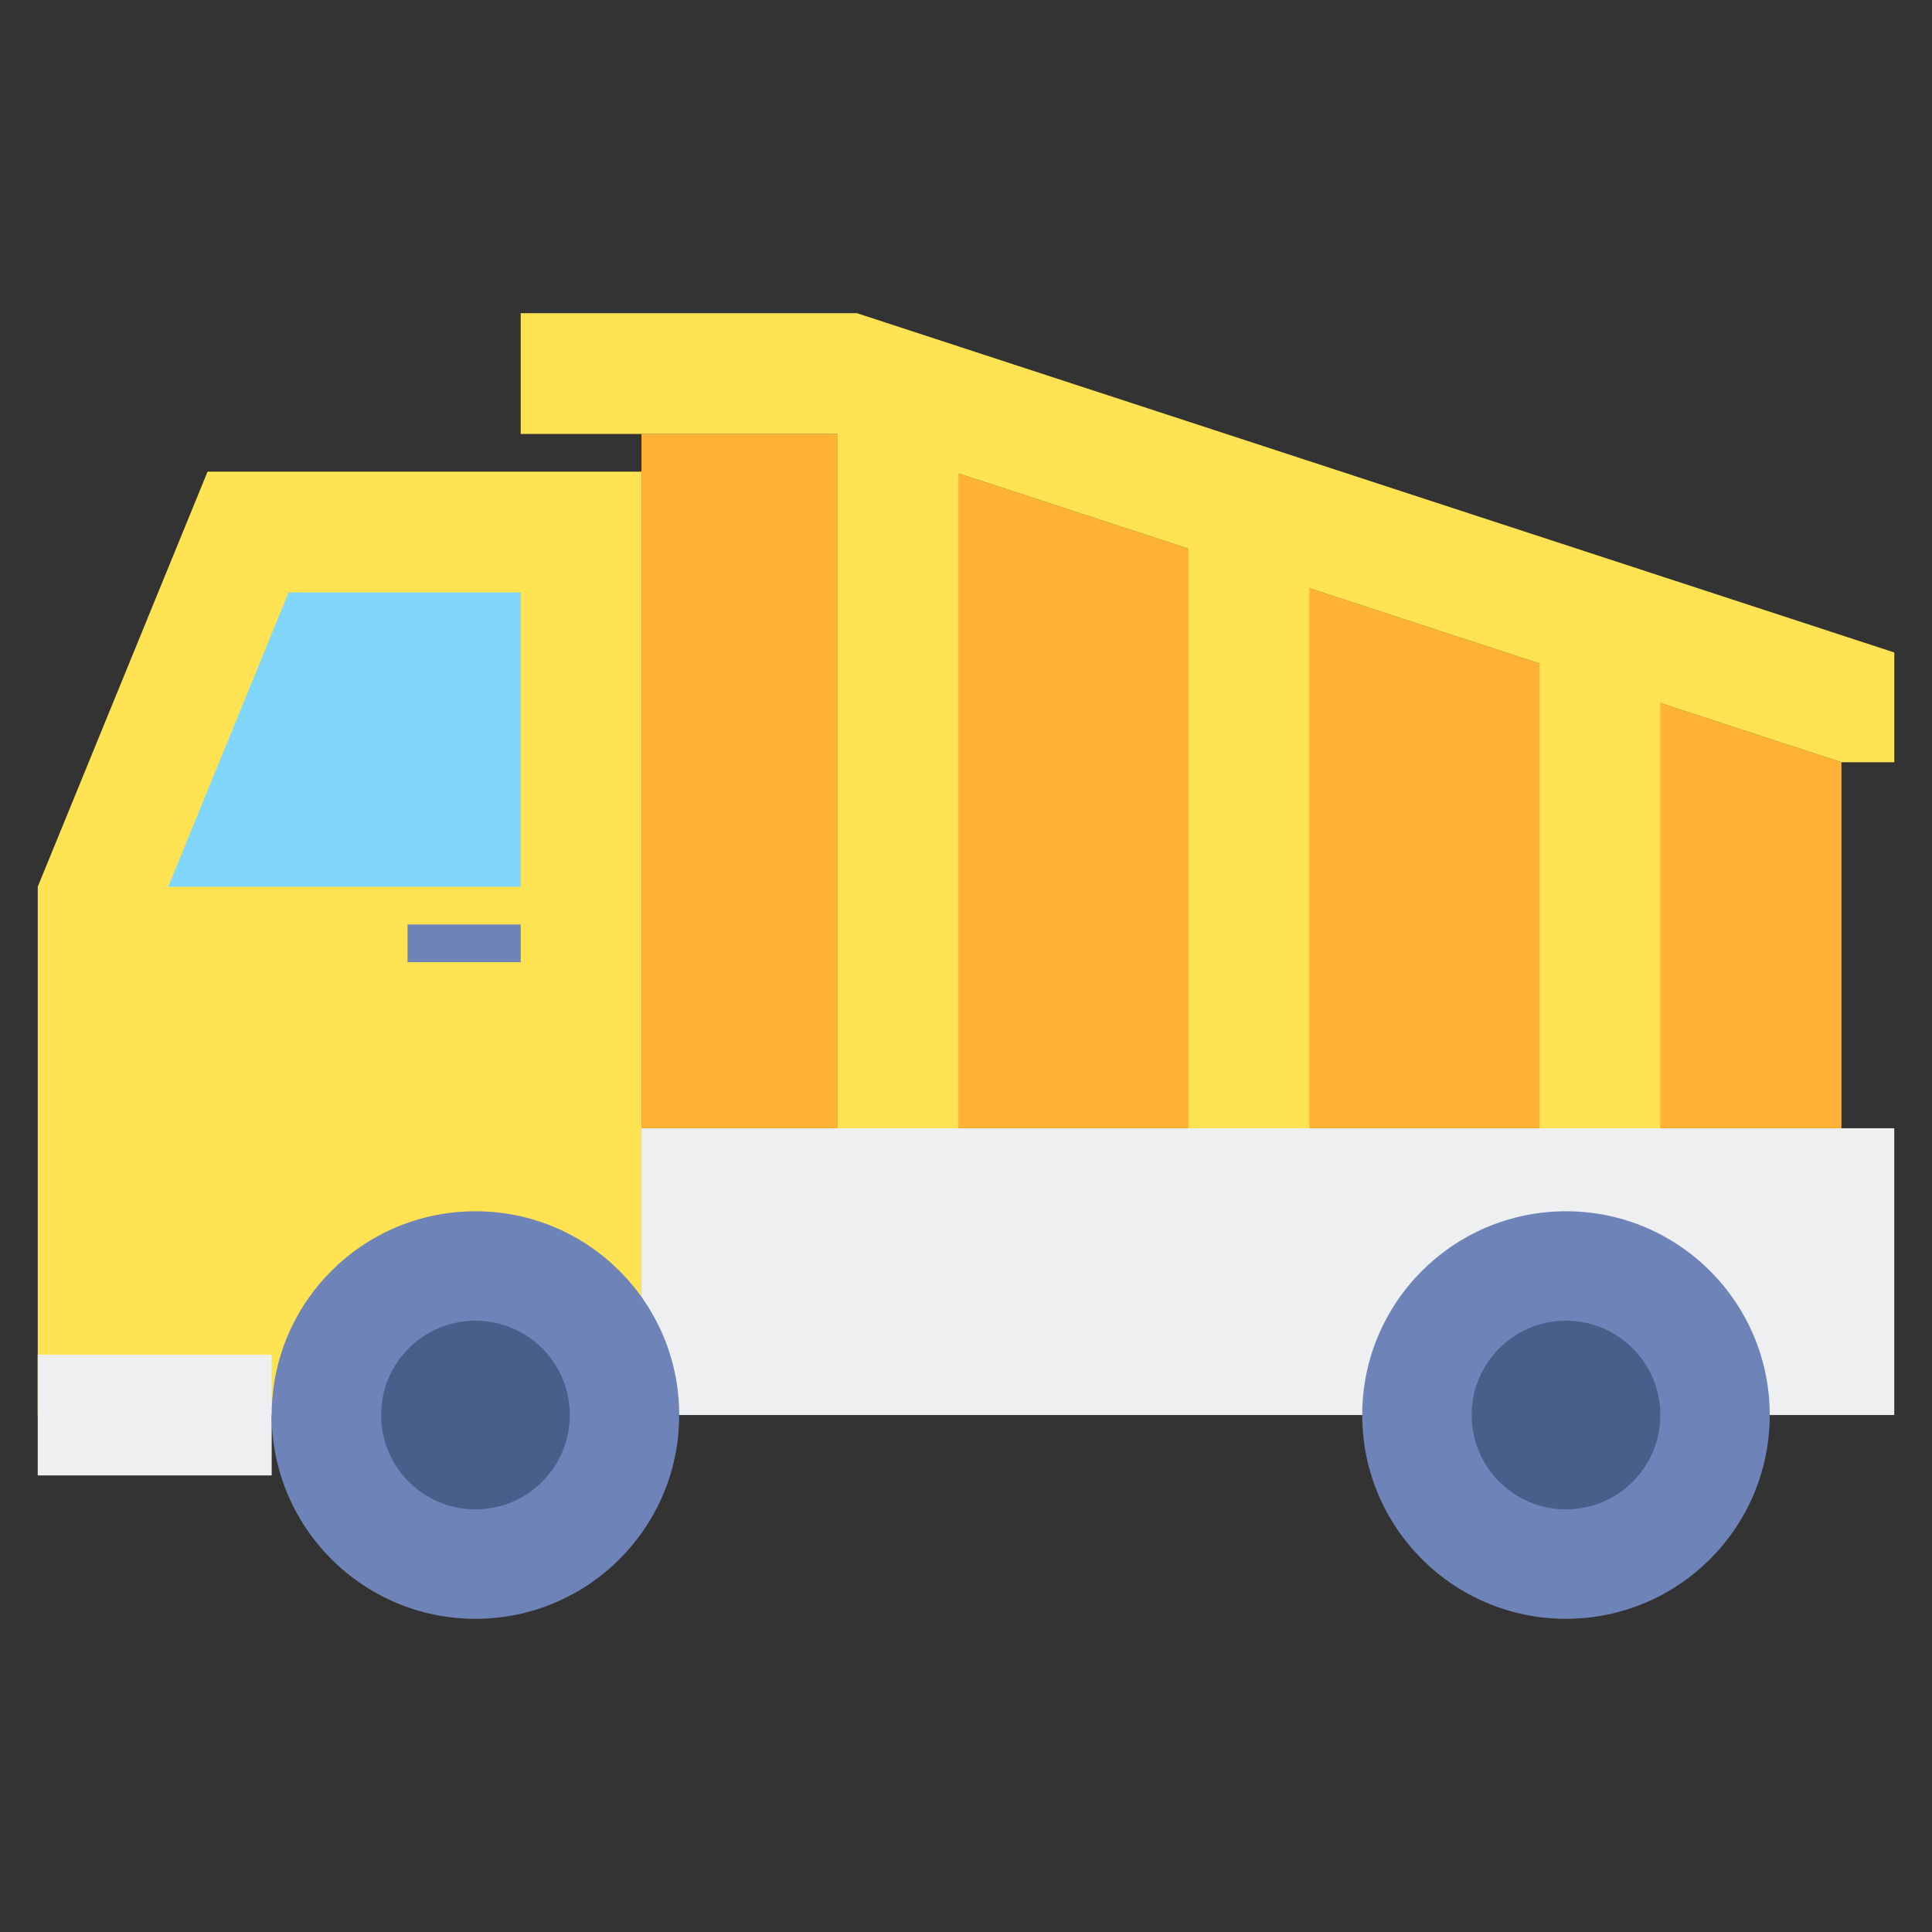<?xml version="1.0" encoding="utf-8"?>
<!-- Generator: Adobe Illustrator 24.0.0, SVG Export Plug-In . SVG Version: 6.00 Build 0)  -->
<svg version="1.1" id="Layer_2" xmlns="http://www.w3.org/2000/svg" xmlns:xlink="http://www.w3.org/1999/xlink" x="0px" y="0px"
	 viewBox="0 0 512 512" enable-background="new 0 0 512 512" xml:space="preserve">
<rect x="0" y="0" width="512" height="512" fill="#333333" stroke="none"/>
<g>
	<g>
		<g>
			<polygon fill="#FFE352" points="170,375 10,375 10,235 55,125 170,125 			"/>
		</g>
		<g>
			<rect x="170" y="299" fill="#EDEFF1" width="332" height="76"/>
		</g>
		<g>
			<polygon fill="#FFB236" points="488,299 170,299 170,115 222,115 488,202 			"/>
		</g>
		<g>
			<rect x="10" y="359" fill="#EDEFF1" width="62" height="32"/>
		</g>
		<g>
			<polygon fill="#80D6FB" points="138,235 138,157 76.483,157 44.574,235 			"/>
		</g>
		<g>
			<rect x="108" y="245" fill="#6E83B7" width="30" height="10"/>
		</g>
		<g>
			<circle fill="#6E83B7" cx="126" cy="375" r="54"/>
		</g>
		<g>
			<circle fill="#466089" cx="126" cy="375" r="25"/>
		</g>
		<g>
			<circle fill="#6E83B7" cx="415" cy="375" r="54"/>
		</g>
		<g>
			<circle fill="#466089" cx="415" cy="375" r="25"/>
		</g>
		<g>
			<polygon fill="#FFE352" points="502,172.91 502,202 488,202 222,115 138,115 138,83 227.1,83 			"/>
		</g>
	</g>
	<g>
		<rect x="222" y="113" fill="#FFE352" width="32" height="186"/>
	</g>
	<g>
		<rect x="315" y="137" fill="#FFE352" width="32" height="162"/>
	</g>
	<g>
		<rect x="408" y="169" fill="#FFE352" width="32" height="130"/>
	</g>
</g>
</svg>
